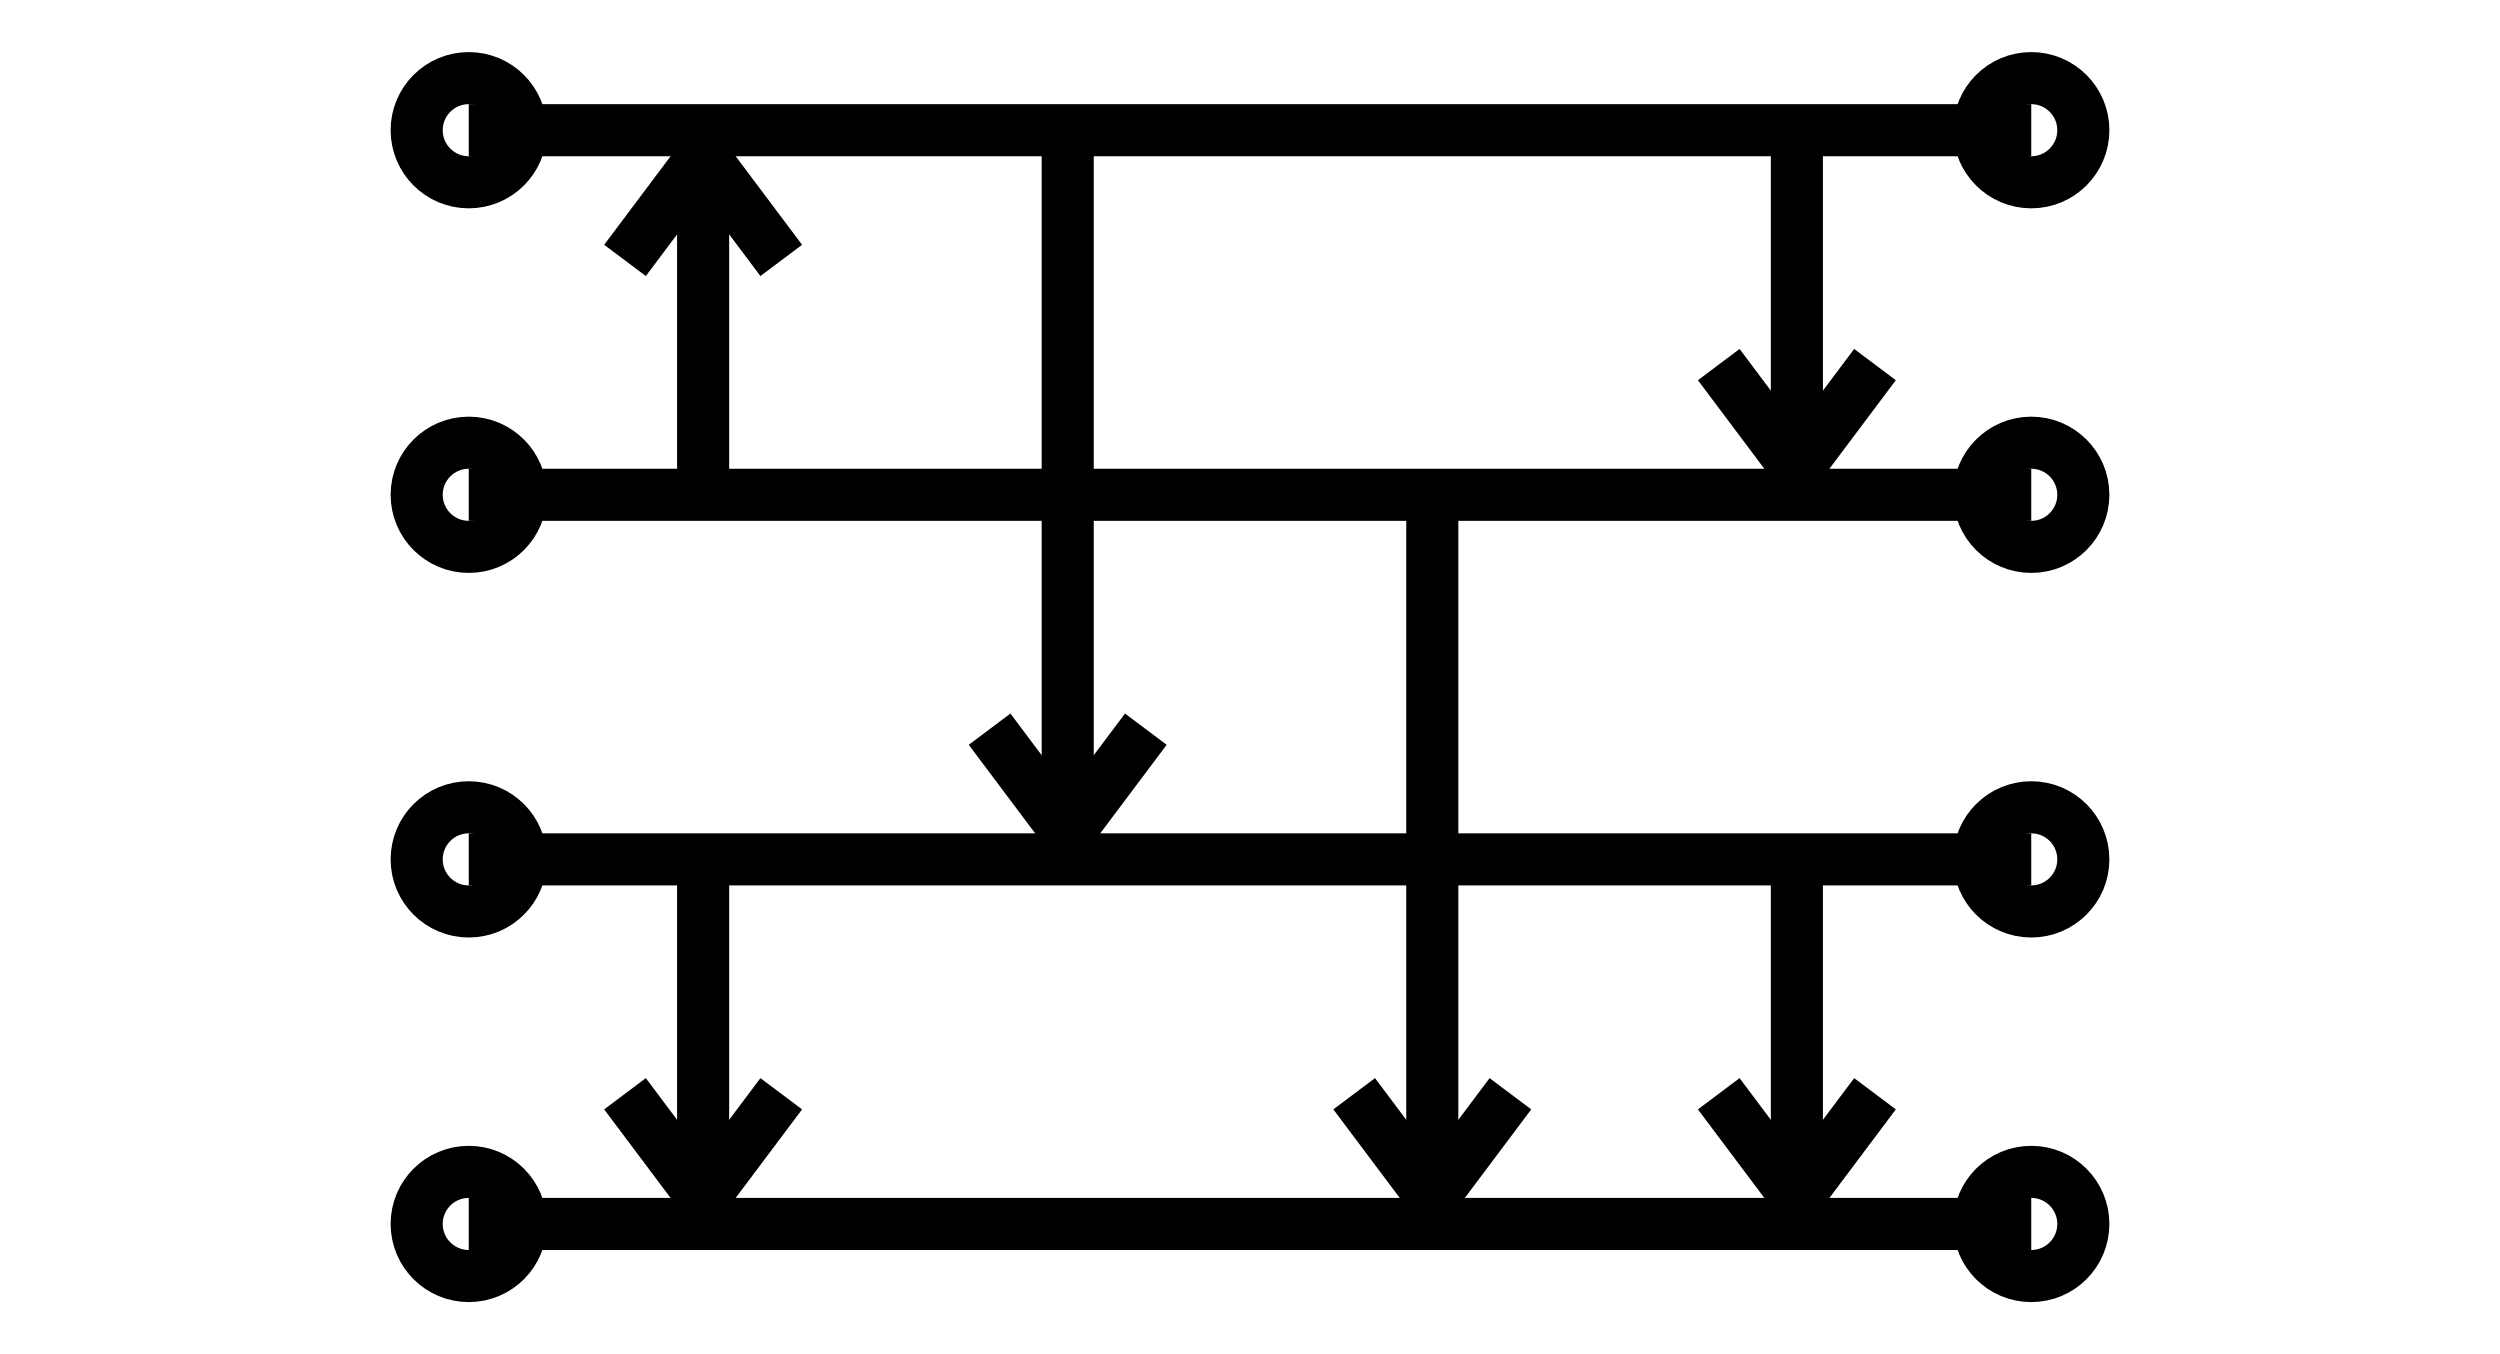 <svg xmlns="http://www.w3.org/2000/svg" xmlns:xlink="http://www.w3.org/1999/xlink" width="96" height="52" viewbox="0 0 96 52">
  <desc>
    CreationDate: Thu Sep 20 00:01:23 2012
    Creator: perl module Algorithm::Networksort version 1.20.
  </desc>
  <title>N = 4 Sorting Network.</title>
  <defs>
    <g id="inputline" style="fill:none; stroke-width:2" >
      <desc>Input line.</desc>
      <circle style="stroke:black" cx="18" cy="0" r="2" />
      <line style="stroke:black" x1="18" y1="0" x2="78" y2="0" />
      <circle style="stroke:black" cx="78" cy="0" r="2" />
    </g>
    <!-- Now the comparator lines, which vary in length. -->
    <!-- Define the input line template. -->
    <g id="inputline" style="fill:none; stroke:black; stroke-width:2" >
       <desc>Input line.</desc>
       <line x1="18" y1="0" x2="78" y2="0" style="marker-start: url(#inputbeginmark); marker-end: url(#inputendmark)" />
    </g>
    <!-- Define the comparator lines, which vary in length. -->
    <g id="comparator1_down" style="stroke-width:2" >
      <desc>Comparator size 1.</desc>
      <line style="fill:black; stroke:black" x1="0" y1="1" x2="3" y2="5" />
      <line style="fill:black; stroke:black" x1="0" y1="1" x2="-3" y2="5" />
      <line style="fill:black; stroke:black" x1="0" y1="0" x2="0" y2="14" />
    </g>
    <g id="comparator1_up" style="stroke-width:2" >
      <desc>Comparator size 1.</desc>
      <line style="fill:black; stroke:black" x1="0" y1="13" x2="3" y2="9" />
      <line style="fill:black; stroke:black" x1="0" y1="13" x2="-3" y2="9" />
      <line style="fill:black; stroke:black" x1="0" y1="0" x2="0" y2="14" />
    </g>
    <g id="comparator2_up" style="stroke-width:2" >
      <desc>Comparator size 2.</desc>
      <line style="fill:black; stroke:black" x1="0" y1="27" x2="3" y2="23" />
      <line style="fill:black; stroke:black" x1="0" y1="27" x2="-3" y2="23" />
      <line style="fill:black; stroke:black" x1="0" y1="0" x2="0" y2="28" />
    </g>
    <g id="comparator2_up" style="stroke-width:2" >
      <desc>Comparator size 2.</desc>
      <line style="fill:black; stroke:black" x1="0" y1="27" x2="3" y2="23" />
      <line style="fill:black; stroke:black" x1="0" y1="27" x2="-3" y2="23" />
      <line style="fill:black; stroke:black" x1="0" y1="0" x2="0" y2="28" />
    </g>
    <g id="comparator1_up" style="stroke-width:2" >
      <desc>Comparator size 1.</desc>
      <line style="fill:black; stroke:black" x1="0" y1="13" x2="3" y2="9" />
      <line style="fill:black; stroke:black" x1="0" y1="13" x2="-3" y2="9" />
      <line style="fill:black; stroke:black" x1="0" y1="0" x2="0" y2="14" />
    </g>
    <g id="comparator1_up" style="stroke-width:2" >
      <desc>Comparator size 1.</desc>
      <line style="fill:black; stroke:black" x1="0" y1="13" x2="3" y2="9" />
      <line style="fill:black; stroke:black" x1="0" y1="13" x2="-3" y2="9" />
      <line style="fill:black; stroke:black" x1="0" y1="0" x2="0" y2="14" />
    </g>
  </defs>

  <!-- Draw the input lines. -->
  <g id="inputgroup">
    <use xlink:href="#inputline" y = "5" />
    <use xlink:href="#inputline" y = "19" />
    <use xlink:href="#inputline" y = "33" />
    <use xlink:href="#inputline" y = "47" />
  </g>

  <!-- Draw the comparator lines. -->
  <!-- [0, 1] --> <use xlink:href="#comparator1_down" x = "27" y = "5" />
  <!-- [2, 3] --> <use xlink:href="#comparator1_up" x = "27" y = "33" />
  <!-- [0, 2] --> <use xlink:href="#comparator2_up" x = "41" y = "5" />
  <!-- [1, 3] --> <use xlink:href="#comparator2_up" x = "55" y = "19" />
  <!-- [0, 1] --> <use xlink:href="#comparator1_up" x = "69" y = "5" />
  <!-- [2, 3] --> <use xlink:href="#comparator1_up" x = "69" y = "33" />
</svg>
